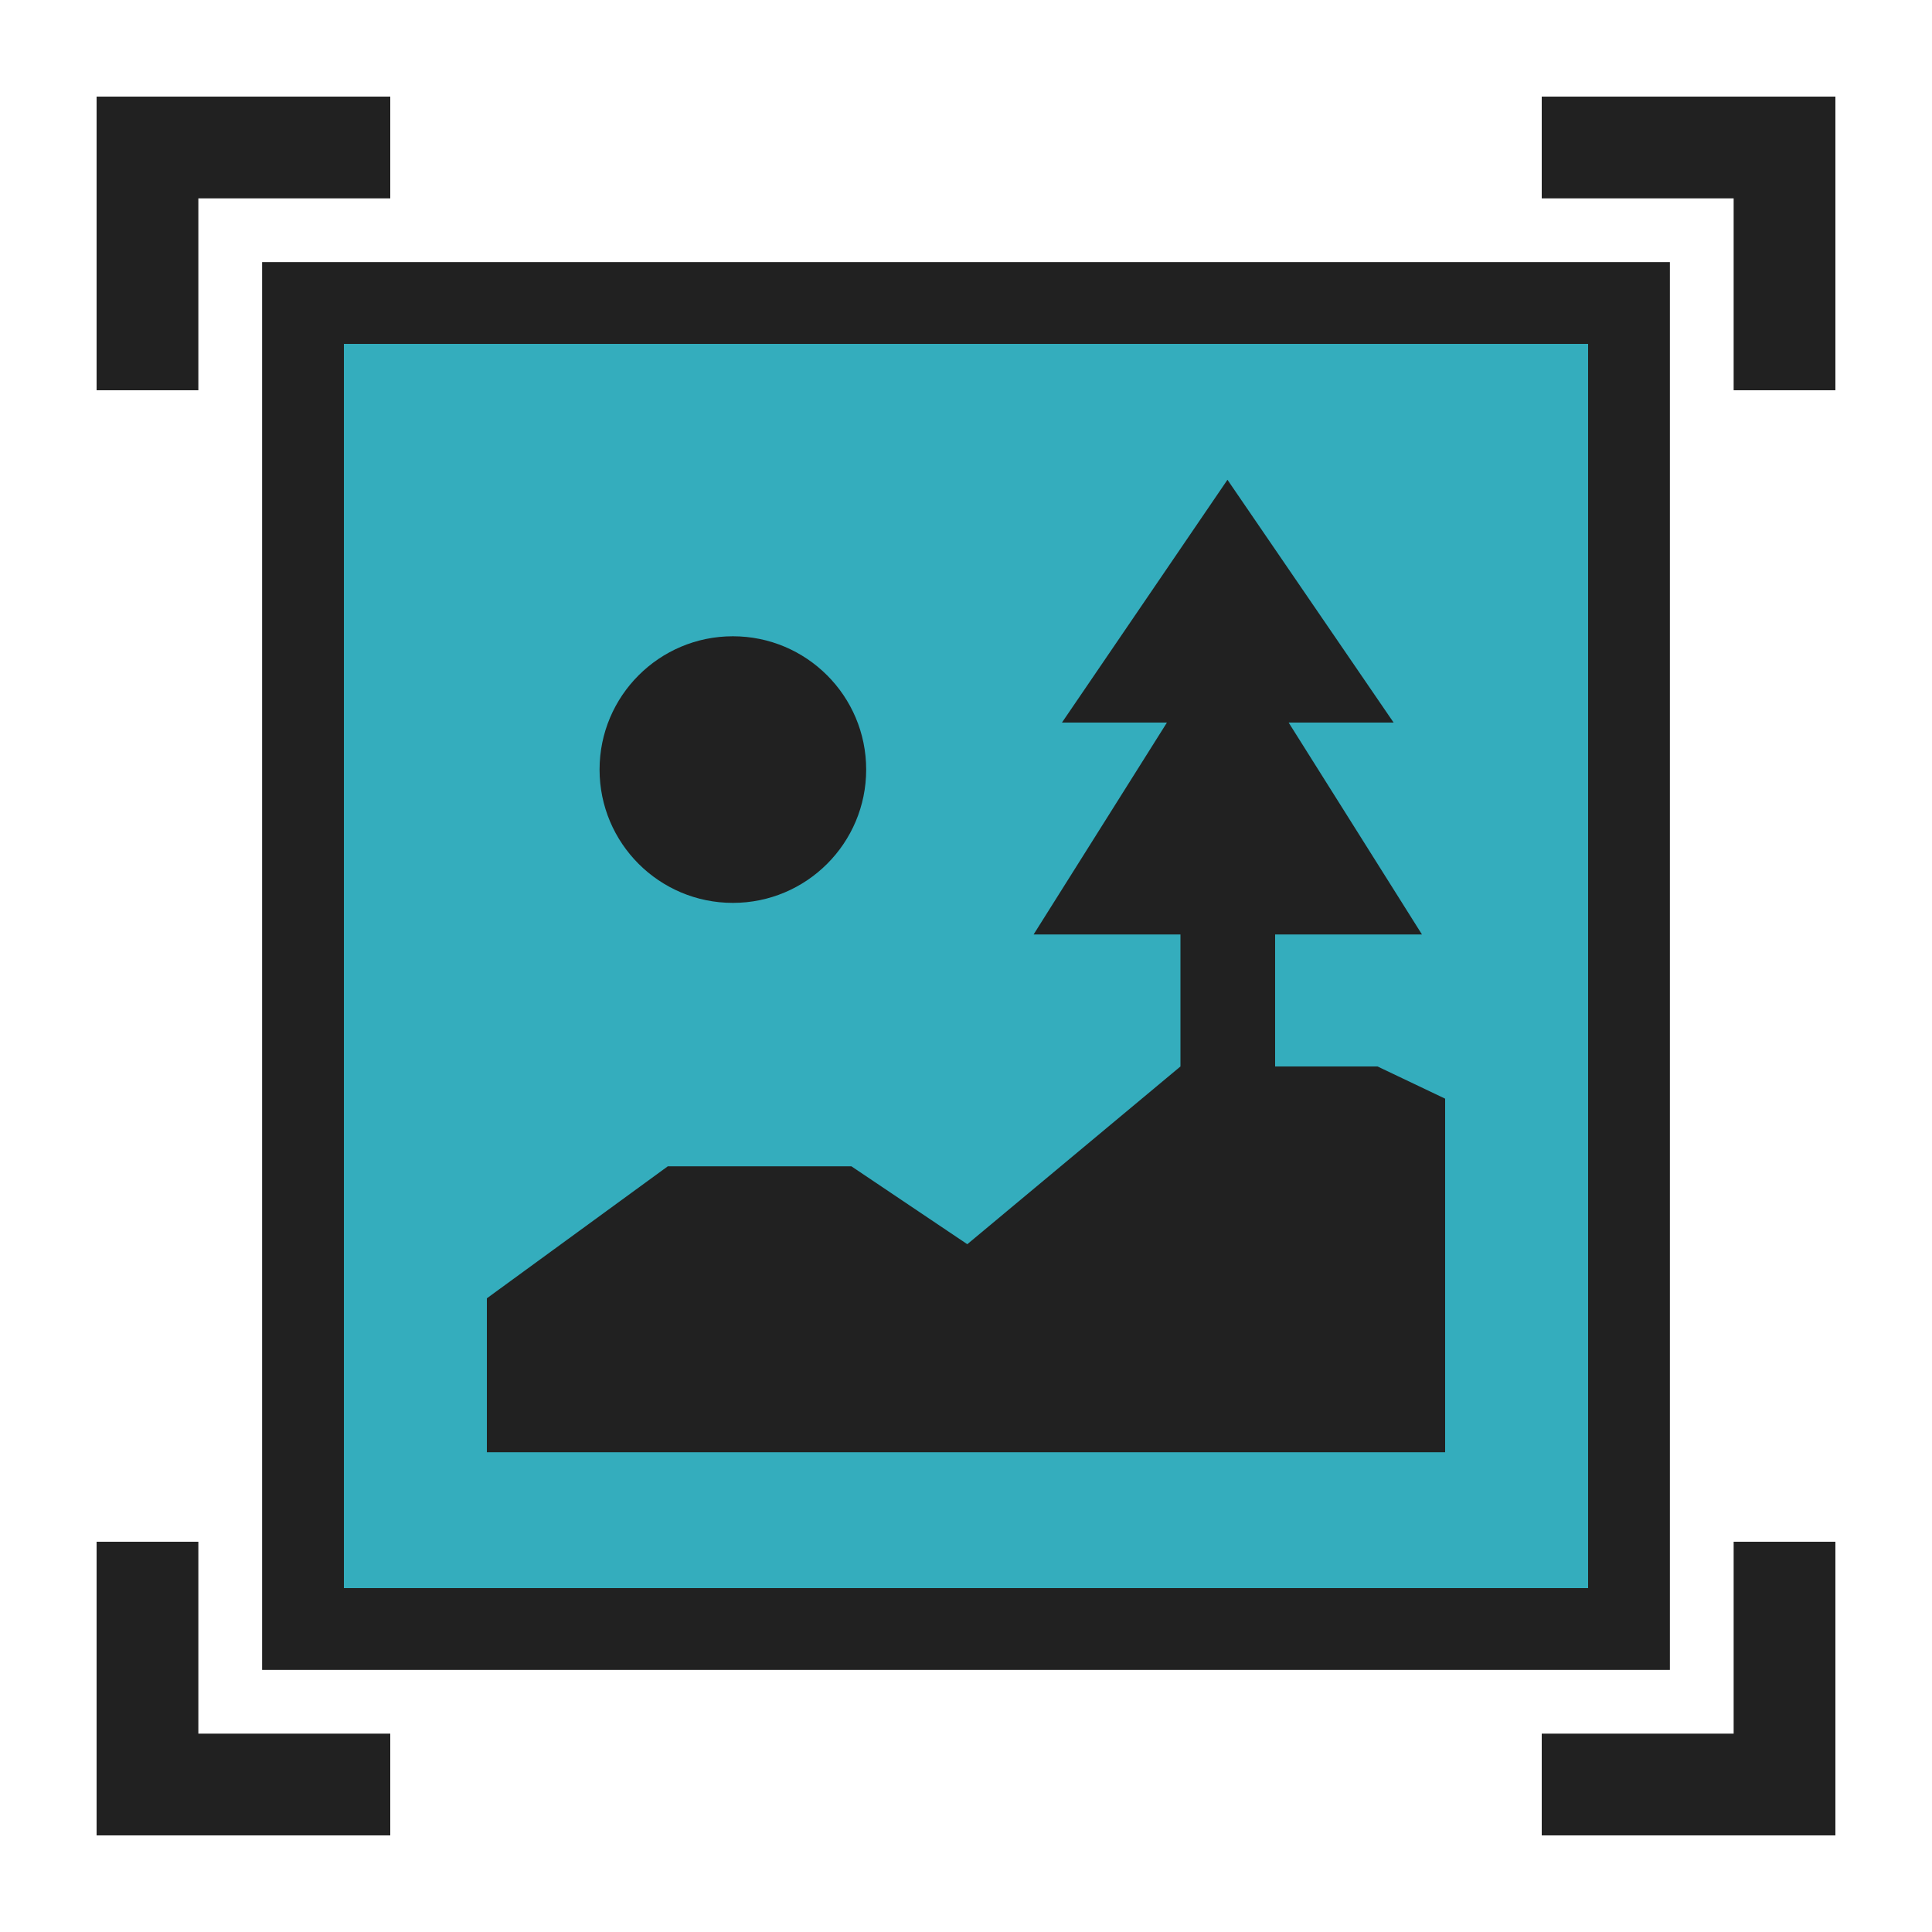 <svg xmlns="http://www.w3.org/2000/svg" viewBox="0 0 30 30"><polygon points="23.94 3.08 26.92 3.08 26.92 6.06 28.5 6.06 28.5 1.5 23.94 1.5 23.94 3.08" fill="#212121"/><polygon points="3.08 6.06 3.08 3.08 6.06 3.08 6.06 1.5 1.5 1.5 1.5 6.06 3.08 6.06" fill="#212121"/><polygon points="6.06 26.92 3.08 26.92 3.08 23.94 1.5 23.94 1.5 28.5 6.06 28.5 6.06 26.92" fill="#212121"/><polygon points="26.92 23.94 26.92 26.92 23.94 26.92 23.94 28.5 28.5 28.5 28.5 23.94 26.92 23.94" fill="#212121"/><rect x="4.73" y="4.73" width="20.54" height="20.54" fill="#34adbd"/><path d="M4.07,4.07V25.93H25.93V4.07ZM24.66,24.66H5.34V5.34H24.66Z" fill="#212121"/><circle cx="11.38" cy="11.95" r="2.07" fill="#212121"/><polygon points="7.56 20.16 10.37 18.11 13.22 18.11 15.02 19.32 18.33 16.56 21.39 16.56 22.44 17.06 22.44 22.55 7.56 22.55 7.56 20.16" fill="#212121"/><polygon points="22.08 14.51 20.01 11.22 21.64 11.22 19.06 7.45 16.49 11.22 18.12 11.22 16.05 14.51 18.33 14.51 18.33 16.56 19.06 16.56 19.8 16.56 19.8 14.51 22.08 14.51" fill="#212121"/><rect width="30" height="30" fill="none"/></svg>